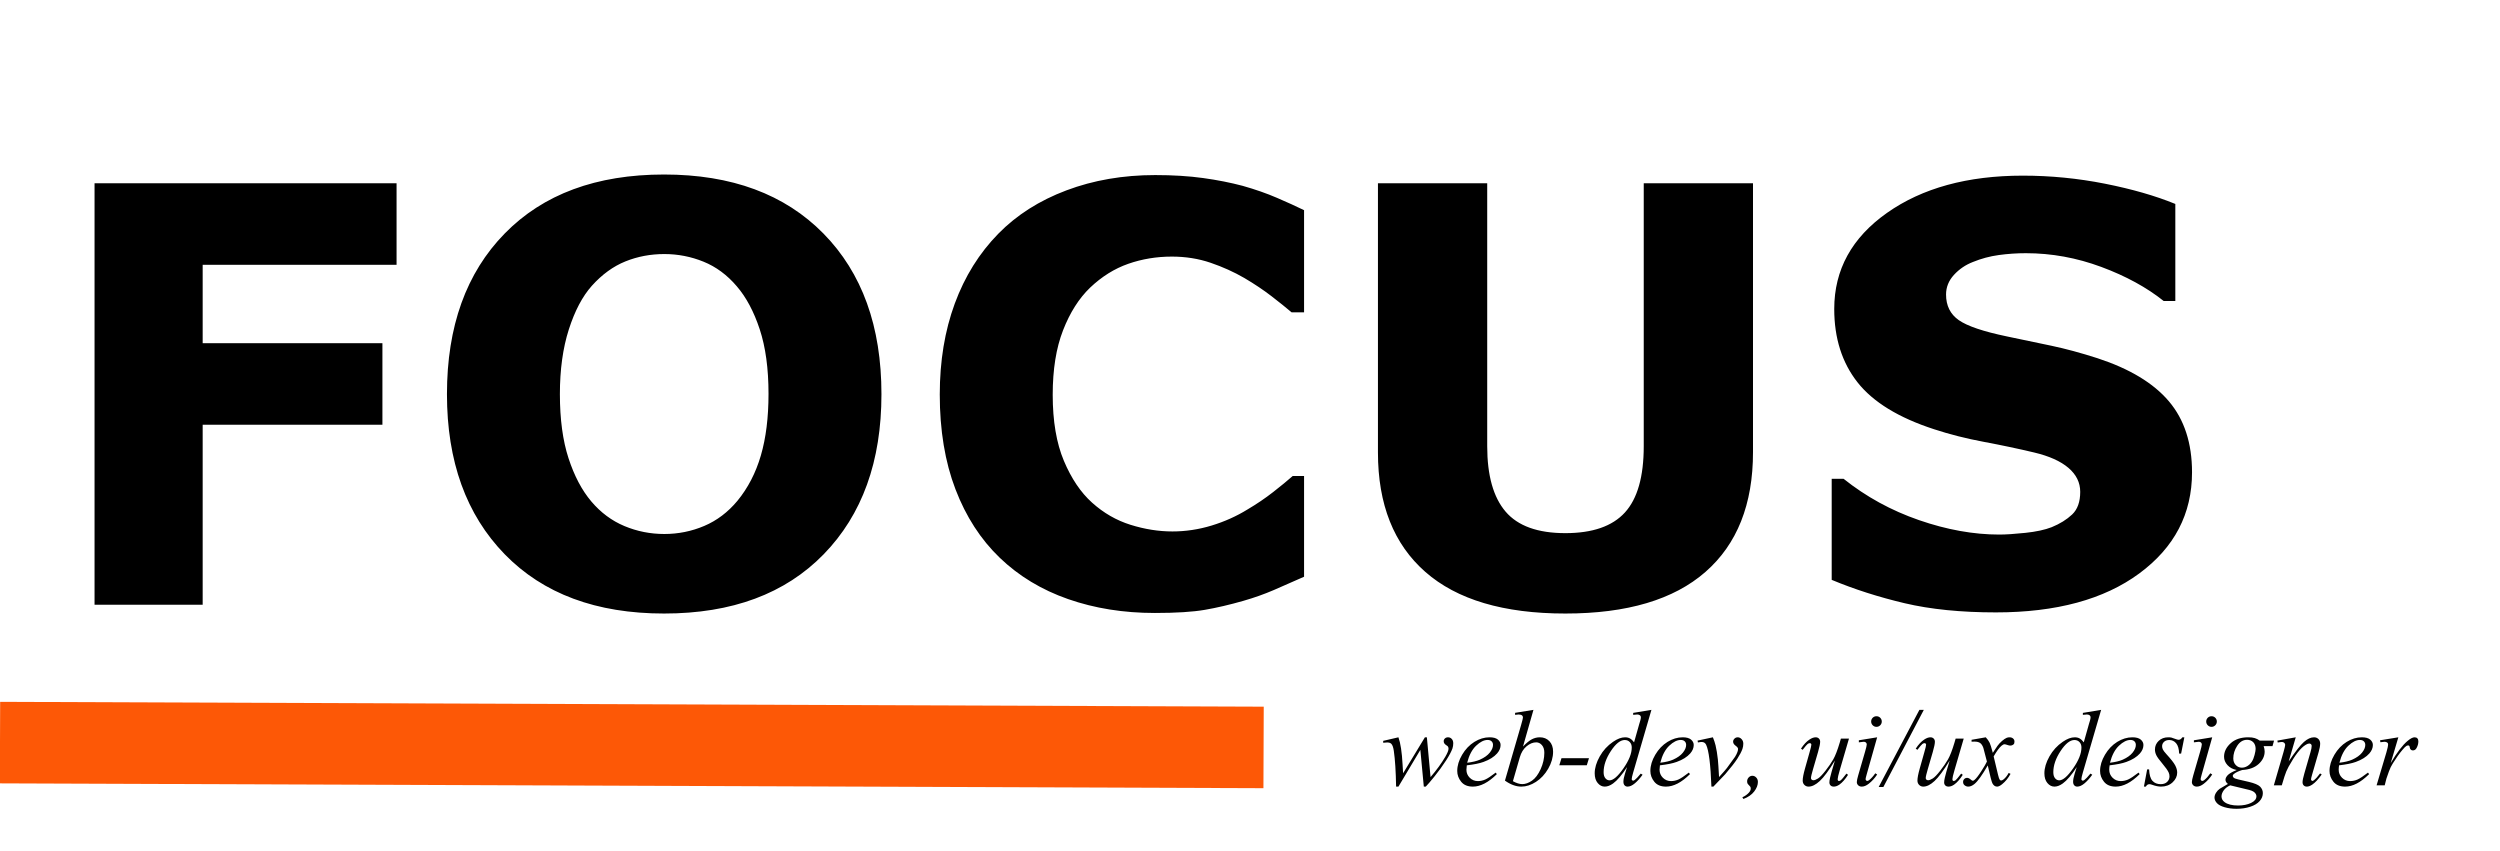 <?xml version="1.0" encoding="utf-8"?>
<svg width="276px" height="94px" viewBox="0 0 276 94" version="1.1" xmlns:xlink="http://www.w3.org/1999/xlink" xmlns="http://www.w3.org/2000/svg">
  <g id="Group" transform="translate(4.5 4.5)">
    <g id="FOCUS">
      <path d="M92.812 39.016Q92.812 50.141 86.438 56.688Q80.062 63.234 68.812 63.234Q57.594 63.234 51.219 56.688Q44.844 50.141 44.844 39.016Q44.844 27.797 51.219 21.281Q57.594 14.766 68.812 14.766Q80 14.766 86.406 21.281Q92.812 27.797 92.812 39.016ZM113.422 61.641Q117.813 63.172 123 63.172Q126.5 63.172 128.5 62.828Q130.5 62.484 132.781 61.828Q134.531 61.328 136.125 60.641Q137.719 59.953 139.469 59.172L139.469 48.047L138.219 48.047Q137.375 48.793 136.063 49.819Q134.75 50.845 133.219 51.747Q131.406 52.866 129.266 53.519Q127.125 54.172 124.938 54.172Q122.656 54.172 120.313 53.439Q117.969 52.706 116.063 50.991Q114.188 49.307 112.953 46.376Q111.719 43.444 111.719 39.078Q111.719 34.899 112.859 31.968Q114 29.036 115.844 27.259Q117.781 25.419 120.063 24.623Q122.344 23.828 124.875 23.828Q127.156 23.828 129.156 24.512Q131.156 25.196 132.875 26.191Q134.563 27.186 135.891 28.212Q137.219 29.238 138.094 29.984L139.469 29.984L139.469 18.703Q138.188 18.078 136.484 17.344Q134.781 16.609 132.688 16.016Q130.688 15.484 128.328 15.156Q125.969 14.828 123.031 14.828Q117.719 14.828 113.234 16.516Q108.75 18.203 105.719 21.297Q102.563 24.516 100.906 29.016Q99.25 33.516 99.25 39.047Q99.25 44.984 100.984 49.516Q102.719 54.047 105.875 57.078Q109.031 60.109 113.422 61.641ZM231.672 58.812Q237.5 54.516 237.5 47.641Q237.5 42.828 234.953 39.812Q232.406 36.797 227.063 35.047Q224.344 34.172 221.984 33.672Q219.625 33.172 217.063 32.641Q213.156 31.828 211.75 30.844Q210.344 29.859 210.344 28.016Q210.344 26.797 211.219 25.844Q212.094 24.891 213.313 24.422Q214.688 23.859 216.172 23.656Q217.656 23.453 219.156 23.453Q223.406 23.453 227.484 24.969Q231.563 26.484 234.375 28.734L235.656 28.734L235.656 18.016Q232.375 16.672 227.891 15.781Q223.406 14.891 218.813 14.891Q209.656 14.891 203.828 19Q198 23.109 198 29.609Q198 34.453 200.578 37.719Q203.156 40.984 209.031 42.891Q211.594 43.734 214.516 44.281Q217.438 44.828 220.063 45.453Q222.563 46.047 223.859 47.156Q225.156 48.266 225.156 49.797Q225.156 51.453 224.266 52.297Q223.375 53.141 222 53.703Q220.875 54.141 219.094 54.328Q217.313 54.516 216.219 54.516Q211.969 54.516 207.359 52.922Q202.75 51.328 199.031 48.359L197.719 48.359L197.719 59.516Q201.469 61.078 205.766 62.094Q210.063 63.109 215.844 63.109Q225.844 63.109 231.672 58.812ZM39.281 24.734L17.875 24.734L17.875 33.391L37.719 33.391L37.719 42.391L17.875 42.391L17.875 62.266L5.938 62.266L5.938 15.734L39.281 15.734L39.281 24.734ZM189.031 45.422Q189.031 54.047 183.781 58.641Q178.531 63.234 168.313 63.234Q158.094 63.234 152.859 58.641Q147.625 54.047 147.625 45.453L147.625 15.734L159.688 15.734L159.688 44.766Q159.688 49.609 161.719 51.984Q163.75 54.359 168.313 54.359Q172.813 54.359 174.891 52.078Q176.969 49.797 176.969 44.766L176.969 15.734L189.031 15.734L189.031 45.422ZM76.906 50.797Q78.656 48.672 79.5 45.781Q80.344 42.891 80.344 38.984Q80.344 34.797 79.375 31.859Q78.406 28.922 76.844 27.109Q75.25 25.234 73.172 24.391Q71.094 23.547 68.844 23.547Q66.562 23.547 64.547 24.359Q62.531 25.172 60.844 27.047Q59.281 28.797 58.297 31.875Q57.312 34.953 57.312 39.016Q57.312 43.172 58.266 46.094Q59.219 49.016 60.781 50.859Q62.344 52.703 64.438 53.578Q66.531 54.453 68.844 54.453Q71.156 54.453 73.25 53.562Q75.344 52.672 76.906 50.797Z" />
    </g>
    <path d="M0 77.5L130.5 78" id="Line" fill="none" fill-rule="evenodd" stroke="#FD5806" stroke-width="9" stroke-linecap="square" />
    <g id="web-dev,-uiux-designer" transform="translate(148 71)">
      <path d="M15.639 6.918L16.793 2.869L14.766 3.197L14.766 3.42Q15.018 3.379 15.141 3.379Q15.404 3.379 15.539 3.484Q15.633 3.561 15.633 3.713Q15.633 3.836 15.428 4.545L13.646 10.68Q14.578 11.342 15.463 11.342Q16.254 11.342 17.068 10.82Q17.883 10.299 18.422 9.364Q18.961 8.43 18.961 7.486Q18.961 6.754 18.551 6.326Q18.141 5.898 17.496 5.898Q17.039 5.898 16.62 6.115Q16.201 6.332 15.639 6.918ZM27.639 10.521Q27.639 10.346 27.803 9.783L29.818 2.869L27.803 3.203L27.803 3.42Q28.113 3.379 28.248 3.379Q28.441 3.379 28.564 3.479Q28.652 3.561 28.652 3.684Q28.652 3.836 28.582 4.07Q28.541 4.199 28.477 4.416L27.902 6.455Q27.68 6.156 27.451 6.027Q27.223 5.898 26.906 5.898Q26.303 5.898 25.582 6.396Q24.668 7.018 24.111 8.008Q23.555 8.998 23.555 9.871Q23.555 10.551 23.886 10.946Q24.217 11.342 24.662 11.342Q25.102 11.342 25.582 10.996Q26.279 10.492 27.129 9.18L26.9 9.906Q26.725 10.469 26.725 10.803Q26.725 11.06 26.854 11.201Q26.982 11.342 27.182 11.342Q27.557 11.342 27.987 10.979Q28.418 10.615 28.84 10.029L28.641 9.906Q28.172 10.469 27.973 10.609Q27.867 10.685 27.791 10.685Q27.738 10.685 27.689 10.633Q27.639 10.58 27.639 10.521ZM55.424 11.383L59.889 2.869L59.402 2.869L54.908 11.383L55.424 11.383ZM77.449 9.783Q77.285 10.346 77.285 10.521Q77.285 10.58 77.335 10.633Q77.385 10.685 77.438 10.685Q77.514 10.685 77.619 10.609Q77.818 10.469 78.287 9.906L78.486 10.029Q78.064 10.615 77.634 10.979Q77.203 11.342 76.828 11.342Q76.629 11.342 76.5 11.201Q76.371 11.06 76.371 10.803Q76.371 10.469 76.547 9.906L76.775 9.18Q75.926 10.492 75.228 10.996Q74.748 11.342 74.309 11.342Q73.863 11.342 73.532 10.946Q73.201 10.551 73.201 9.871Q73.201 8.998 73.758 8.008Q74.314 7.018 75.228 6.396Q75.949 5.898 76.553 5.898Q76.869 5.898 77.098 6.027Q77.326 6.156 77.549 6.455L78.123 4.416Q78.188 4.199 78.228 4.07Q78.299 3.836 78.299 3.684Q78.299 3.561 78.211 3.479Q78.088 3.379 77.894 3.379Q77.76 3.379 77.449 3.42L77.449 3.203L79.465 2.869L77.449 9.783ZM54.662 3.572Q54.908 3.572 55.078 3.742Q55.248 3.912 55.248 4.158Q55.248 4.398 55.075 4.571Q54.902 4.744 54.662 4.744Q54.422 4.744 54.249 4.571Q54.076 4.398 54.076 4.158Q54.076 3.912 54.246 3.742Q54.416 3.572 54.662 3.572ZM92.068 3.742Q91.898 3.572 91.652 3.572Q91.406 3.572 91.236 3.742Q91.066 3.912 91.066 4.158Q91.066 4.398 91.239 4.571Q91.412 4.744 91.652 4.744Q91.893 4.744 92.065 4.571Q92.238 4.398 92.238 4.158Q92.238 3.912 92.068 3.742ZM5.027 5.898L5.432 10.293Q6.451 9.098 7.061 8.049Q7.418 7.434 7.418 7.158Q7.418 7.029 7.359 6.93Q7.336 6.877 7.175 6.774Q7.014 6.672 6.949 6.563Q6.885 6.455 6.885 6.332Q6.885 6.15 7.02 6.024Q7.154 5.898 7.365 5.898Q7.605 5.898 7.772 6.077Q7.939 6.256 7.939 6.555Q7.939 6.859 7.852 7.123Q7.676 7.627 7.166 8.424Q6.545 9.379 5.886 10.196Q5.227 11.014 4.904 11.342L4.688 11.342L4.307 7.287L1.887 11.342L1.629 11.342Q1.588 8.84 1.377 7.393Q1.289 6.789 1.084 6.602Q0.938 6.467 0.639 6.467Q0.469 6.467 0.205 6.502L0.205 6.291L1.887 5.898Q2.238 6.877 2.344 8.904Q2.379 9.672 2.402 9.871L4.811 5.898L5.027 5.898ZM9.434 8.992Q9.393 9.285 9.393 9.479Q9.393 10 9.762 10.366Q10.131 10.732 10.658 10.732Q11.08 10.732 11.47 10.56Q11.859 10.387 12.627 9.795L12.75 9.965Q11.361 11.342 10.102 11.342Q9.246 11.342 8.812 10.803Q8.379 10.264 8.379 9.613Q8.379 8.74 8.918 7.826Q9.457 6.912 10.271 6.405Q11.086 5.898 11.947 5.898Q12.568 5.898 12.867 6.15Q13.166 6.402 13.166 6.748Q13.166 7.234 12.779 7.68Q12.27 8.26 11.279 8.617Q10.623 8.857 9.434 8.992ZM30.756 8.992Q30.715 9.285 30.715 9.479Q30.715 10 31.084 10.366Q31.453 10.732 31.98 10.732Q32.402 10.732 32.792 10.56Q33.182 10.387 33.949 9.795L34.072 9.965Q32.684 11.342 31.424 11.342Q30.568 11.342 30.135 10.803Q29.701 10.264 29.701 9.613Q29.701 8.74 30.24 7.826Q30.779 6.912 31.594 6.405Q32.408 5.898 33.27 5.898Q33.891 5.898 34.19 6.15Q34.488 6.402 34.488 6.748Q34.488 7.234 34.102 7.68Q33.592 8.26 32.602 8.617Q31.945 8.857 30.756 8.992ZM36.603 5.898L34.91 6.262L34.951 6.467Q35.221 6.414 35.367 6.414Q35.707 6.414 35.853 6.713Q36.299 7.633 36.44 11.342L36.656 11.342Q37.84 10.117 37.957 9.982Q38.883 8.904 39.299 8.263Q39.715 7.621 39.867 7.176Q39.961 6.9 39.961 6.602Q39.961 6.303 39.773 6.101Q39.586 5.898 39.34 5.898Q39.135 5.898 38.985 6.045Q38.836 6.191 38.836 6.379Q38.836 6.625 39.108 6.824Q39.381 7.023 39.381 7.176Q39.381 7.334 39.316 7.51Q39.24 7.744 39.047 8.055Q38.93 8.236 38.156 9.285Q38.016 9.479 37.283 10.287Q37.201 8.811 37.154 8.354Q37.055 7.445 36.897 6.783Q36.785 6.332 36.603 5.898ZM50.607 9.531L51.627 6.039L50.736 6.039L50.607 6.484Q50.227 7.756 49.89 8.339Q49.553 8.922 49.034 9.587Q48.516 10.252 48.205 10.445Q47.895 10.639 47.701 10.639Q47.578 10.639 47.505 10.571Q47.432 10.504 47.432 10.393Q47.432 10.188 47.66 9.414L48.211 7.521Q48.445 6.707 48.445 6.391Q48.445 6.174 48.308 6.036Q48.17 5.898 47.953 5.898Q47.637 5.898 47.262 6.15Q46.77 6.473 46.33 7.152L46.512 7.281Q46.945 6.719 47.068 6.631Q47.191 6.543 47.315 6.543Q47.373 6.543 47.423 6.593Q47.473 6.643 47.473 6.713Q47.473 6.871 47.285 7.521L46.775 9.332Q46.518 10.24 46.518 10.68Q46.518 10.967 46.705 11.154Q46.893 11.342 47.162 11.342Q47.736 11.342 48.407 10.721Q49.078 10.1 50.074 8.465Q49.635 9.918 49.541 10.352Q49.465 10.68 49.465 10.879Q49.465 11.084 49.594 11.213Q49.723 11.342 49.951 11.342Q50.25 11.342 50.572 11.119Q51.059 10.773 51.522 10.041L51.346 9.906Q50.859 10.539 50.739 10.63Q50.619 10.721 50.52 10.721Q50.455 10.721 50.417 10.671Q50.379 10.621 50.379 10.516Q50.379 10.31 50.607 9.531ZM54.738 5.898L53.578 10.006Q53.461 10.422 53.461 10.504Q53.461 10.598 53.517 10.656Q53.572 10.715 53.648 10.715Q53.736 10.715 53.859 10.621Q54.193 10.357 54.533 9.871L54.738 10.006Q54.34 10.615 53.801 11.031Q53.402 11.342 53.039 11.342Q52.799 11.342 52.647 11.198Q52.494 11.055 52.494 10.838Q52.494 10.621 52.641 10.117L53.402 7.492Q53.59 6.848 53.59 6.684Q53.59 6.555 53.499 6.473Q53.408 6.391 53.25 6.391Q53.121 6.391 52.717 6.455L52.717 6.227L54.738 5.898ZM64.295 6.039L63.275 9.531Q63.047 10.31 63.047 10.516Q63.047 10.621 63.085 10.671Q63.123 10.721 63.188 10.721Q63.287 10.721 63.407 10.63Q63.527 10.539 64.014 9.906L64.189 10.041Q63.727 10.773 63.24 11.119Q62.918 11.342 62.619 11.342Q62.391 11.342 62.262 11.213Q62.133 11.084 62.133 10.879Q62.133 10.68 62.209 10.352Q62.303 9.918 62.742 8.465Q61.746 10.1 61.075 10.721Q60.404 11.342 59.83 11.342Q59.56 11.342 59.373 11.154Q59.185 10.967 59.185 10.68Q59.185 10.24 59.443 9.332L59.953 7.521Q60.141 6.871 60.141 6.713Q60.141 6.643 60.091 6.593Q60.041 6.543 59.982 6.543Q59.859 6.543 59.736 6.631Q59.613 6.719 59.18 7.281L58.998 7.152Q59.438 6.473 59.93 6.15Q60.305 5.898 60.621 5.898Q60.838 5.898 60.976 6.036Q61.113 6.174 61.113 6.391Q61.113 6.707 60.879 7.521L60.328 9.414Q60.1 10.188 60.1 10.393Q60.1 10.504 60.173 10.571Q60.246 10.639 60.369 10.639Q60.562 10.639 60.873 10.445Q61.184 10.252 61.702 9.587Q62.221 8.922 62.558 8.339Q62.895 7.756 63.275 6.484L63.404 6.039L64.295 6.039ZM67.16 6.508Q67.014 6.203 66.727 5.898L65.162 6.174L65.162 6.385Q65.338 6.373 65.473 6.373Q65.894 6.373 66.111 6.531Q66.328 6.689 66.463 7.07Q66.492 7.152 66.856 8.576Q66.709 8.904 66.234 9.643Q65.76 10.381 65.484 10.604Q65.373 10.697 65.303 10.697Q65.221 10.697 65.068 10.562Q64.857 10.375 64.67 10.375Q64.482 10.375 64.353 10.504Q64.225 10.633 64.225 10.826Q64.225 11.043 64.365 11.172Q64.559 11.342 64.793 11.342Q65.127 11.342 65.484 11.049Q66.035 10.592 66.949 9.004Q67.336 10.744 67.459 10.973Q67.652 11.342 67.981 11.342Q68.203 11.342 68.525 11.084Q69.094 10.627 69.463 9.936L69.258 9.83Q69.029 10.264 68.707 10.533Q68.543 10.668 68.42 10.668Q68.344 10.668 68.268 10.577Q68.191 10.486 68.08 10.023L67.6 8.008Q68.103 7.135 68.467 6.83Q68.66 6.666 68.801 6.666Q68.894 6.666 69.17 6.76Q69.311 6.812 69.434 6.812Q69.644 6.812 69.809 6.666Q69.897 6.584 69.897 6.361Q69.897 6.168 69.747 6.033Q69.598 5.898 69.346 5.898Q69.176 5.898 69.035 5.957Q68.812 6.051 68.519 6.306Q68.227 6.561 68.022 6.842L67.506 7.615Q67.266 6.719 67.16 6.508ZM80.361 9.479Q80.361 9.285 80.402 8.992Q81.592 8.857 82.248 8.617Q83.238 8.26 83.748 7.68Q84.135 7.234 84.135 6.748Q84.135 6.402 83.836 6.15Q83.537 5.898 82.916 5.898Q82.055 5.898 81.24 6.405Q80.426 6.912 79.887 7.826Q79.348 8.74 79.348 9.613Q79.348 10.264 79.781 10.803Q80.215 11.342 81.07 11.342Q82.33 11.342 83.719 9.965L83.596 9.795Q82.828 10.387 82.439 10.56Q82.049 10.732 81.627 10.732Q81.1 10.732 80.731 10.366Q80.361 10 80.361 9.479ZM88.652 5.898L88.295 7.697L88.078 7.697Q88.049 6.912 87.744 6.555Q87.439 6.197 86.988 6.197Q86.625 6.197 86.411 6.396Q86.197 6.596 86.197 6.877Q86.197 7.07 86.282 7.246Q86.367 7.422 86.654 7.738Q87.416 8.57 87.639 8.992Q87.861 9.414 87.861 9.789Q87.861 10.398 87.355 10.87Q86.848 11.342 86.074 11.342Q85.652 11.342 85.102 11.143Q84.908 11.072 84.803 11.072Q84.539 11.072 84.404 11.342L84.188 11.342L84.545 9.443L84.762 9.443Q84.797 10.334 85.131 10.703Q85.465 11.072 86.045 11.072Q86.49 11.072 86.751 10.823Q87.012 10.574 87.012 10.211Q87.012 9.977 86.918 9.777Q86.754 9.426 86.23 8.805Q85.705 8.184 85.556 7.873Q85.406 7.562 85.406 7.252Q85.406 6.684 85.819 6.291Q86.232 5.898 86.883 5.898Q87.07 5.898 87.223 5.928Q87.305 5.945 87.606 6.06Q87.908 6.174 88.008 6.174Q88.26 6.174 88.43 5.898L88.652 5.898ZM90.568 10.006L91.728 5.898L89.707 6.227L89.707 6.455Q90.111 6.391 90.24 6.391Q90.398 6.391 90.489 6.473Q90.58 6.555 90.58 6.684Q90.58 6.848 90.393 7.492L89.631 10.117Q89.484 10.621 89.484 10.838Q89.484 11.055 89.637 11.198Q89.789 11.342 90.029 11.342Q90.393 11.342 90.791 11.031Q91.33 10.615 91.728 10.006L91.523 9.871Q91.184 10.357 90.85 10.621Q90.727 10.715 90.639 10.715Q90.562 10.715 90.507 10.656Q90.451 10.598 90.451 10.504Q90.451 10.422 90.568 10.006ZM98.555 6.262L98.385 6.871L97.406 6.871Q97.518 7.188 97.518 7.463Q97.518 8.236 96.861 8.84Q96.199 9.443 95.045 9.508Q94.424 9.695 94.113 9.953Q93.996 10.047 93.996 10.146Q93.996 10.264 94.102 10.36Q94.207 10.457 94.635 10.557L95.772 10.82Q96.715 11.043 97.019 11.348Q97.318 11.658 97.318 12.062Q97.318 12.543 96.964 12.941Q96.609 13.34 95.927 13.565Q95.244 13.791 94.418 13.791Q93.691 13.791 93.094 13.618Q92.496 13.445 92.238 13.152Q91.981 12.859 91.981 12.549Q91.981 12.297 92.147 12.024Q92.314 11.752 92.566 11.576Q92.725 11.465 93.463 11.049Q93.193 10.838 93.193 10.586Q93.193 10.352 93.431 10.088Q93.668 9.824 94.436 9.508Q93.791 9.385 93.413 8.969Q93.035 8.553 93.035 8.043Q93.035 7.211 93.765 6.555Q94.494 5.898 95.707 5.898Q96.147 5.898 96.428 5.986Q96.709 6.074 96.973 6.262L98.555 6.262ZM100.172 8.564L100.951 5.898L98.924 6.262L98.959 6.473L99.182 6.438Q99.357 6.414 99.428 6.414Q99.58 6.414 99.683 6.511Q99.785 6.607 99.785 6.736Q99.785 6.871 99.598 7.533L98.531 11.201L99.41 11.201L99.703 10.234Q99.885 9.643 100.16 9.145Q100.682 8.201 101.15 7.595Q101.619 6.988 102.053 6.725Q102.281 6.584 102.445 6.584Q102.557 6.584 102.633 6.657Q102.709 6.73 102.709 6.848Q102.709 7.094 102.58 7.533L101.9 9.889Q101.701 10.574 101.701 10.855Q101.701 11.078 101.83 11.21Q101.959 11.342 102.176 11.342Q102.445 11.342 102.785 11.113Q103.271 10.779 103.816 10L103.635 9.889Q103.266 10.393 102.955 10.639Q102.855 10.715 102.785 10.715Q102.732 10.715 102.686 10.659Q102.639 10.604 102.639 10.521Q102.639 10.428 102.762 10L103.477 7.533Q103.646 6.947 103.646 6.596Q103.646 6.285 103.456 6.092Q103.266 5.898 102.973 5.898Q102.434 5.898 101.851 6.414Q101.268 6.93 100.172 8.564ZM105.732 8.992Q105.691 9.285 105.691 9.479Q105.691 10 106.061 10.366Q106.43 10.732 106.957 10.732Q107.379 10.732 107.769 10.56Q108.158 10.387 108.926 9.795L109.049 9.965Q107.66 11.342 106.4 11.342Q105.545 11.342 105.111 10.803Q104.678 10.264 104.678 9.613Q104.678 8.74 105.217 7.826Q105.756 6.912 106.57 6.405Q107.385 5.898 108.246 5.898Q108.867 5.898 109.166 6.15Q109.465 6.402 109.465 6.748Q109.465 7.234 109.078 7.68Q108.568 8.26 107.578 8.617Q106.922 8.857 105.732 8.992ZM112.277 5.898L110.256 6.227L110.297 6.443Q110.625 6.391 110.748 6.391Q110.941 6.391 111.059 6.484Q111.146 6.555 111.146 6.66Q111.146 6.93 110.959 7.562L109.875 11.201L110.771 11.201L110.959 10.463Q110.994 10.328 111.24 9.66Q111.416 9.174 111.662 8.787Q112.23 7.873 112.717 7.299Q113.027 6.924 113.18 6.842Q113.268 6.795 113.367 6.795Q113.432 6.795 113.479 6.842Q113.52 6.877 113.531 6.988Q113.555 7.17 113.651 7.258Q113.748 7.346 113.883 7.346Q114.146 7.346 114.287 7.082Q114.486 6.73 114.486 6.344Q114.486 6.127 114.375 6.013Q114.264 5.898 114.07 5.898Q113.771 5.898 113.297 6.297Q112.459 6.994 111.434 8.746L112.277 5.898ZM96.522 7.182Q96.522 6.713 96.261 6.443Q96 6.174 95.578 6.174Q94.916 6.174 94.485 6.839Q94.055 7.504 94.055 8.225Q94.055 8.676 94.33 8.963Q94.606 9.25 94.998 9.25Q95.309 9.25 95.599 9.08Q95.889 8.91 96.088 8.611Q96.287 8.312 96.404 7.85Q96.522 7.387 96.522 7.182ZM9.475 8.705Q10.342 8.605 10.887 8.365Q11.607 8.043 11.968 7.595Q12.328 7.146 12.328 6.742Q12.328 6.496 12.173 6.344Q12.018 6.191 11.73 6.191Q11.133 6.191 10.462 6.827Q9.791 7.463 9.475 8.705ZM30.797 8.705Q31.664 8.605 32.209 8.365Q32.93 8.043 33.29 7.595Q33.65 7.146 33.65 6.742Q33.65 6.496 33.495 6.344Q33.34 6.191 33.053 6.191Q32.455 6.191 31.784 6.827Q31.113 7.463 30.797 8.705ZM81.856 8.365Q81.311 8.605 80.443 8.705Q80.76 7.463 81.431 6.827Q82.102 6.191 82.699 6.191Q82.986 6.191 83.142 6.344Q83.297 6.496 83.297 6.742Q83.297 7.146 82.936 7.595Q82.576 8.043 81.856 8.365ZM105.773 8.705Q106.641 8.605 107.186 8.365Q107.906 8.043 108.267 7.595Q108.627 7.146 108.627 6.742Q108.627 6.496 108.472 6.344Q108.316 6.191 108.029 6.191Q107.432 6.191 106.761 6.827Q106.09 7.463 105.773 8.705ZM27.428 6.426Q27.645 6.654 27.645 7.029Q27.645 8.014 26.725 9.332Q25.805 10.65 25.195 10.65Q24.926 10.65 24.732 10.419Q24.539 10.188 24.539 9.748Q24.539 8.635 25.339 7.416Q26.139 6.197 26.877 6.197Q27.211 6.197 27.428 6.426ZM77.291 7.029Q77.291 6.654 77.074 6.426Q76.857 6.197 76.523 6.197Q75.785 6.197 74.985 7.416Q74.186 8.635 74.186 9.748Q74.186 10.188 74.379 10.419Q74.572 10.65 74.842 10.65Q75.451 10.65 76.371 9.332Q77.291 8.014 77.291 7.029ZM15.557 11.066Q15.111 11.066 14.525 10.744L15.287 8.107Q15.51 7.328 16.031 6.892Q16.553 6.455 17.098 6.455Q17.461 6.455 17.727 6.76Q17.994 7.064 17.994 7.604Q17.994 8.518 17.587 9.414Q17.18 10.31 16.626 10.688Q16.072 11.066 15.557 11.066ZM22.922 8.207L22.682 8.986L19.646 8.986L19.887 8.207L22.922 8.207ZM39.855 12.52Q40.295 12.32 40.57 12.016Q40.781 11.781 40.781 11.565Q40.781 11.459 40.746 11.371Q40.723 11.324 40.582 11.184Q40.441 11.043 40.424 10.99Q40.383 10.891 40.383 10.762Q40.383 10.51 40.556 10.328Q40.728 10.146 40.963 10.146Q41.203 10.146 41.388 10.34Q41.572 10.533 41.572 10.826Q41.572 11.348 41.162 11.881Q40.752 12.414 39.973 12.707L39.855 12.52ZM93.715 11.201Q93.24 11.418 92.997 11.758Q92.754 12.098 92.754 12.426Q92.754 12.812 93.106 13.065Q93.609 13.428 94.582 13.428Q95.42 13.428 96.015 13.144Q96.609 12.859 96.609 12.408Q96.609 12.18 96.39 11.975Q96.17 11.77 95.537 11.641Q95.191 11.57 93.715 11.201Z" />
    </g>
  </g>
</svg>